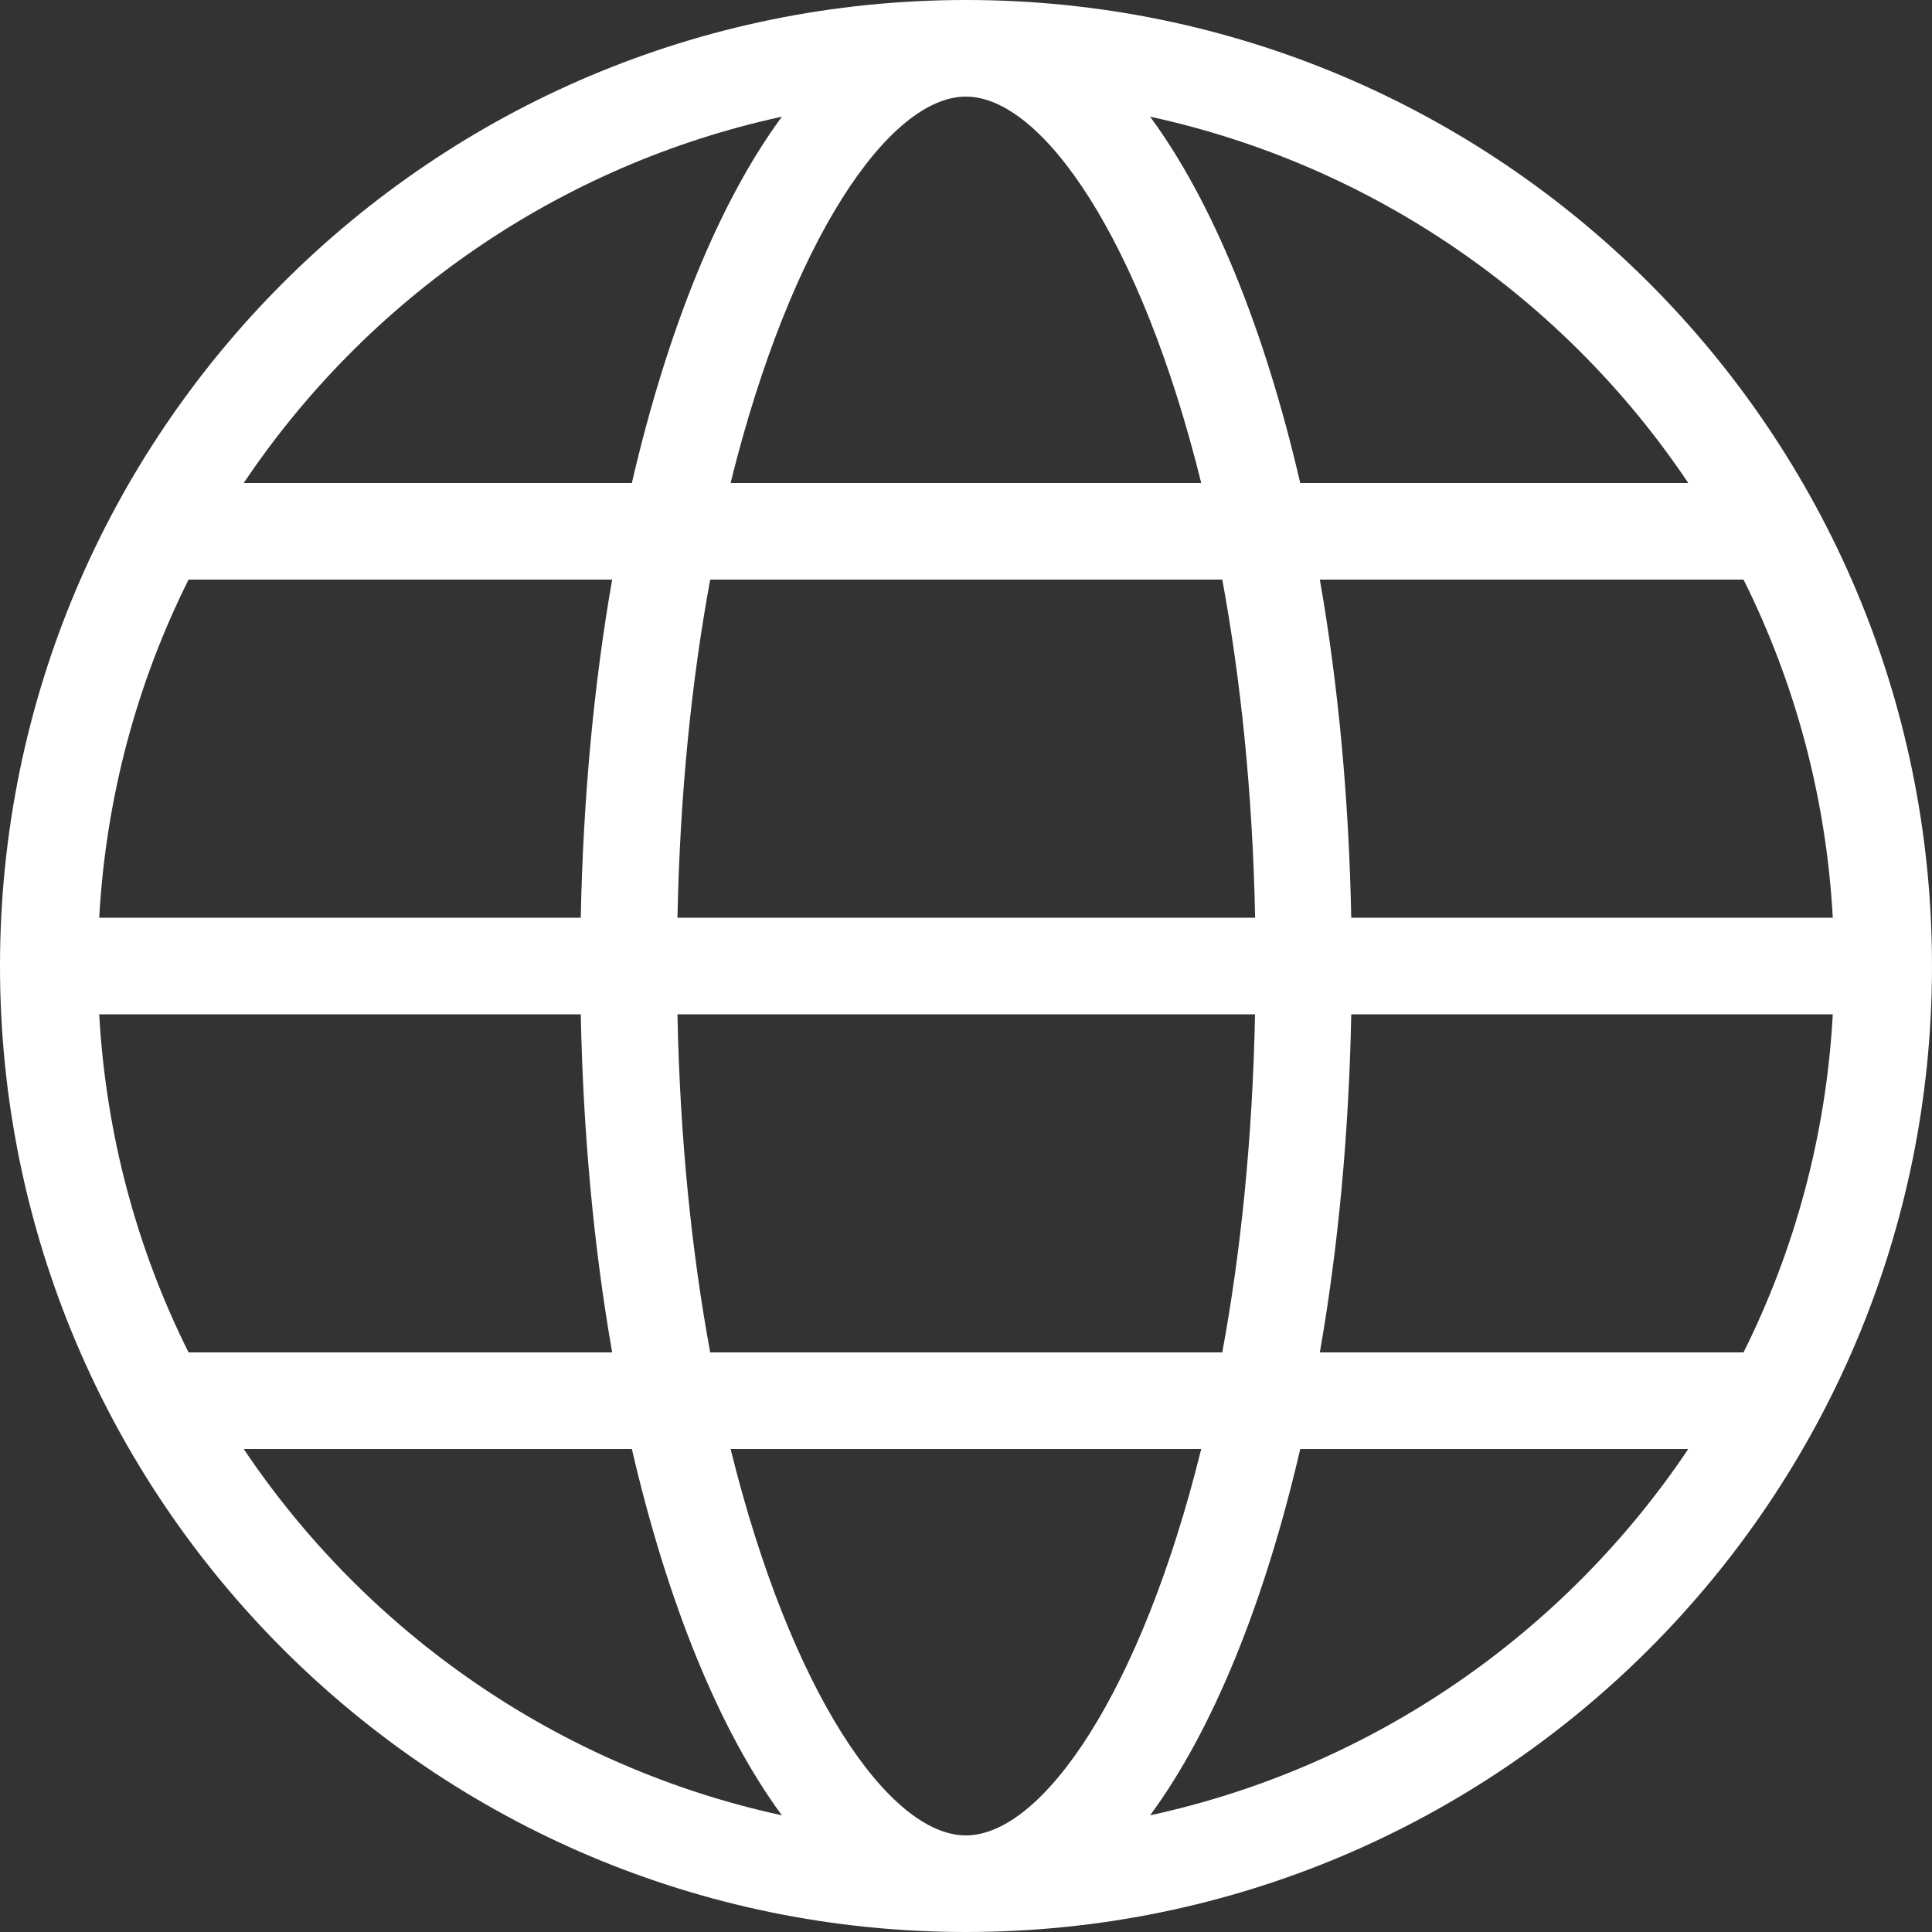 <svg width="20" height="20" viewBox="0 0 20 20" fill="none" xmlns="http://www.w3.org/2000/svg">
<rect x="0" y="0" width="20" height="20" fill="#333333" stroke="none"/>
<path fill-rule="evenodd" clip-rule="evenodd" d="M11.906 18.792C12.554 17.912 13.091 16.592 13.46 15H17.477C16.201 16.903 14.217 18.291 11.906 18.792ZM2.523 15H6.541C6.91 16.592 7.446 17.912 8.094 18.792C5.783 18.291 3.8 16.903 2.523 15ZM8.094 1.208C7.446 2.088 6.91 3.408 6.541 5H2.523C3.8 3.097 5.783 1.709 8.094 1.208ZM17.477 5H13.46C13.091 3.408 12.554 2.088 11.906 1.208C14.217 1.709 16.201 3.097 17.477 5ZM13.988 9.5C13.964 8.261 13.852 7.08 13.663 6H18.049C18.58 7.065 18.904 8.248 18.973 9.5H13.988ZM13.988 10.5H18.973C18.904 11.752 18.58 12.935 18.049 14H13.663C13.852 12.92 13.964 11.739 13.988 10.5ZM6.012 9.5H1.027C1.097 8.248 1.42 7.065 1.952 6H6.337C6.148 7.08 6.037 8.261 6.012 9.5ZM12.653 6C12.844 7.035 12.967 8.208 12.993 9.5H7.013C7.039 8.208 7.161 7.035 7.352 6H12.653ZM9.999 1C10.79 1 11.811 2.475 12.435 5H7.563C8.187 2.475 9.207 1 9.999 1ZM1.027 10.5H6.012C6.037 11.739 6.148 12.92 6.337 14H1.952C1.42 12.935 1.097 11.752 1.027 10.5ZM7.352 14C7.161 12.965 7.039 11.792 7.013 10.5H12.992C12.966 11.792 12.844 12.965 12.653 14H7.352ZM9.999 19C9.207 19 8.187 17.525 7.563 15H12.435C11.811 17.525 10.79 19 9.999 19ZM10 0C4.477 0 0 4.477 0 10C0 15.523 4.477 20 10 20C15.523 20 20 15.523 20 10C20 4.477 15.523 0 10 0Z" fill="white"/>
</svg>
